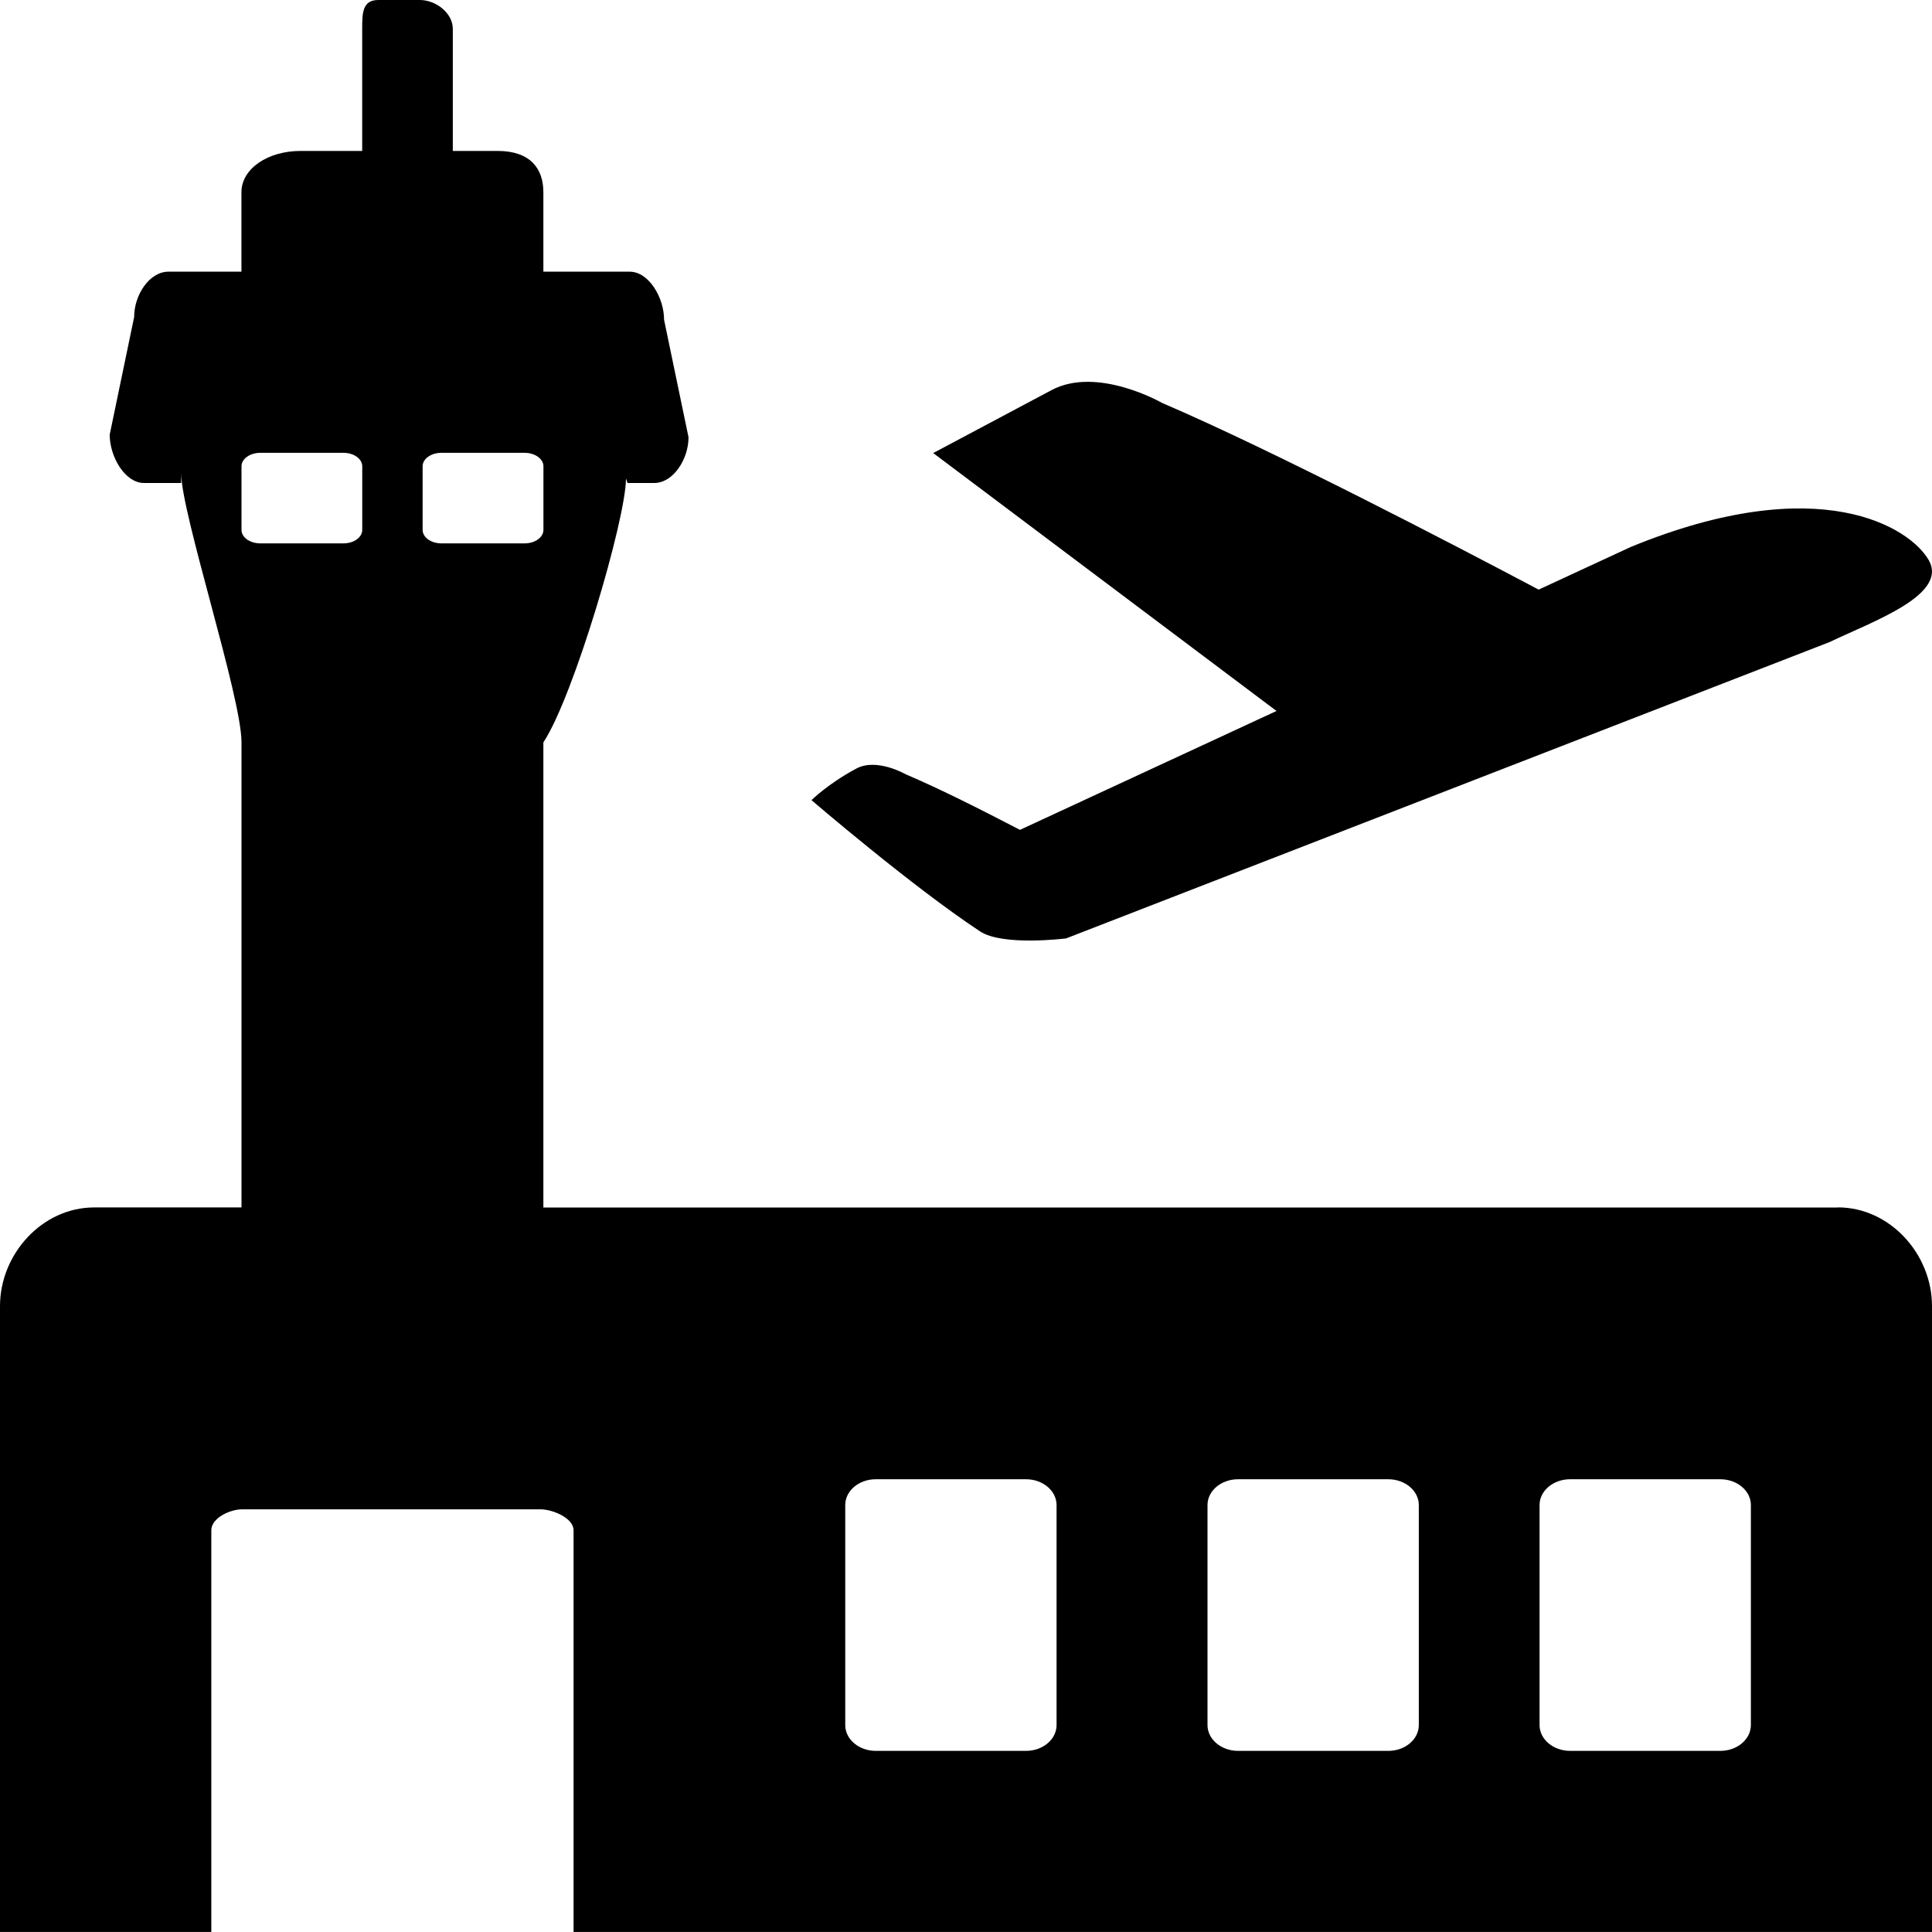 <!-- Generated by IcoMoon.io -->
<svg version="1.1" xmlns="http://www.w3.org/2000/svg" width="32" height="32" viewBox="0 0 32 32">
<title>airport</title>
<path d="M17.65 15.546l12.653-4.911c0.726-0.347 1.969-0.783 1.643-1.357-0.305-0.537-1.802-1.505-4.937-0.218l-1.524 0.706c-1.39-0.736-4.389-2.3-6.237-3.092 0 0-1.073-0.617-1.832-0.212-1.058 0.564-1.959 1.042-1.959 1.042l5.686 4.272-4.249 1.969c-0.672-0.348-1.285-0.66-1.896-0.922 0 0-0.476-0.274-0.813-0.094-0.469 0.25-0.744 0.524-0.744 0.524s1.669 1.434 2.794 2.175c0.376 0.246 1.413 0.116 1.413 0.116zM30.441 20h-21.441v-7.704c0.5-0.753 1.368-3.7 1.368-4.37l0.026 0.074h0.442c0.313 0 0.568-0.391 0.568-0.758l-0.405-1.946c0.001-0.367-0.254-0.796-0.568-0.796h-1.431v-1.316c0-0.392-0.217-0.684-0.758-0.684h-0.742v-2.021c0-0.265-0.282-0.479-0.547-0.479h-0.686c-0.265 0-0.268 0.214-0.268 0.479v2.021h-1.021c-0.541 0-0.979 0.293-0.979 0.684v1.316h-1.21c-0.313 0-0.567 0.383-0.567 0.75l-0.405 1.949c-0 0.368 0.254 0.801 0.568 0.801h0.615v-0.167c0 0.67 1 3.708 1 4.461v7.705h-2.441c-0.861 0-1.559 0.773-1.559 1.634v10.366h3.5v-6.654c0-0.202 0.31-0.346 0.511-0.346h4.94c0.202 0 0.549 0.145 0.549 0.346v6.654h22.5v-10.367c0-0.861-0.698-1.634-1.559-1.634zM6 8.777c0 0.123-0.139 0.223-0.312 0.223h-1.376c-0.173 0-0.312-0.1-0.312-0.223v-1.054c0-0.123 0.14-0.223 0.312-0.223h1.377c0.172 0 0.311 0.1 0.311 0.223v1.054zM8.688 9h-1.377c-0.172 0-0.311-0.1-0.311-0.223v-1.054c0-0.123 0.139-0.223 0.312-0.223h1.377c0.172 0 0.312 0.1 0.312 0.223v1.054c0 0.123-0.139 0.223-0.312 0.223zM17.5 28.573c0 0.235-0.227 0.427-0.506 0.427h-2.488c-0.28 0-0.506-0.192-0.506-0.427v-3.645c0-0.236 0.226-0.427 0.506-0.427h2.488c0.279 0 0.506 0.192 0.506 0.427v3.646zM23.5 28.573c0 0.235-0.227 0.427-0.506 0.427h-2.488c-0.279 0-0.506-0.192-0.506-0.427v-3.645c0-0.236 0.227-0.427 0.506-0.427h2.488c0.279 0 0.506 0.192 0.506 0.427v3.646zM29 28.573c0 0.235-0.227 0.427-0.506 0.427h-2.488c-0.279 0-0.506-0.192-0.506-0.427v-3.645c0-0.236 0.227-0.427 0.506-0.427h2.488c0.279 0 0.506 0.192 0.506 0.427v3.646z"></path>
</svg>
